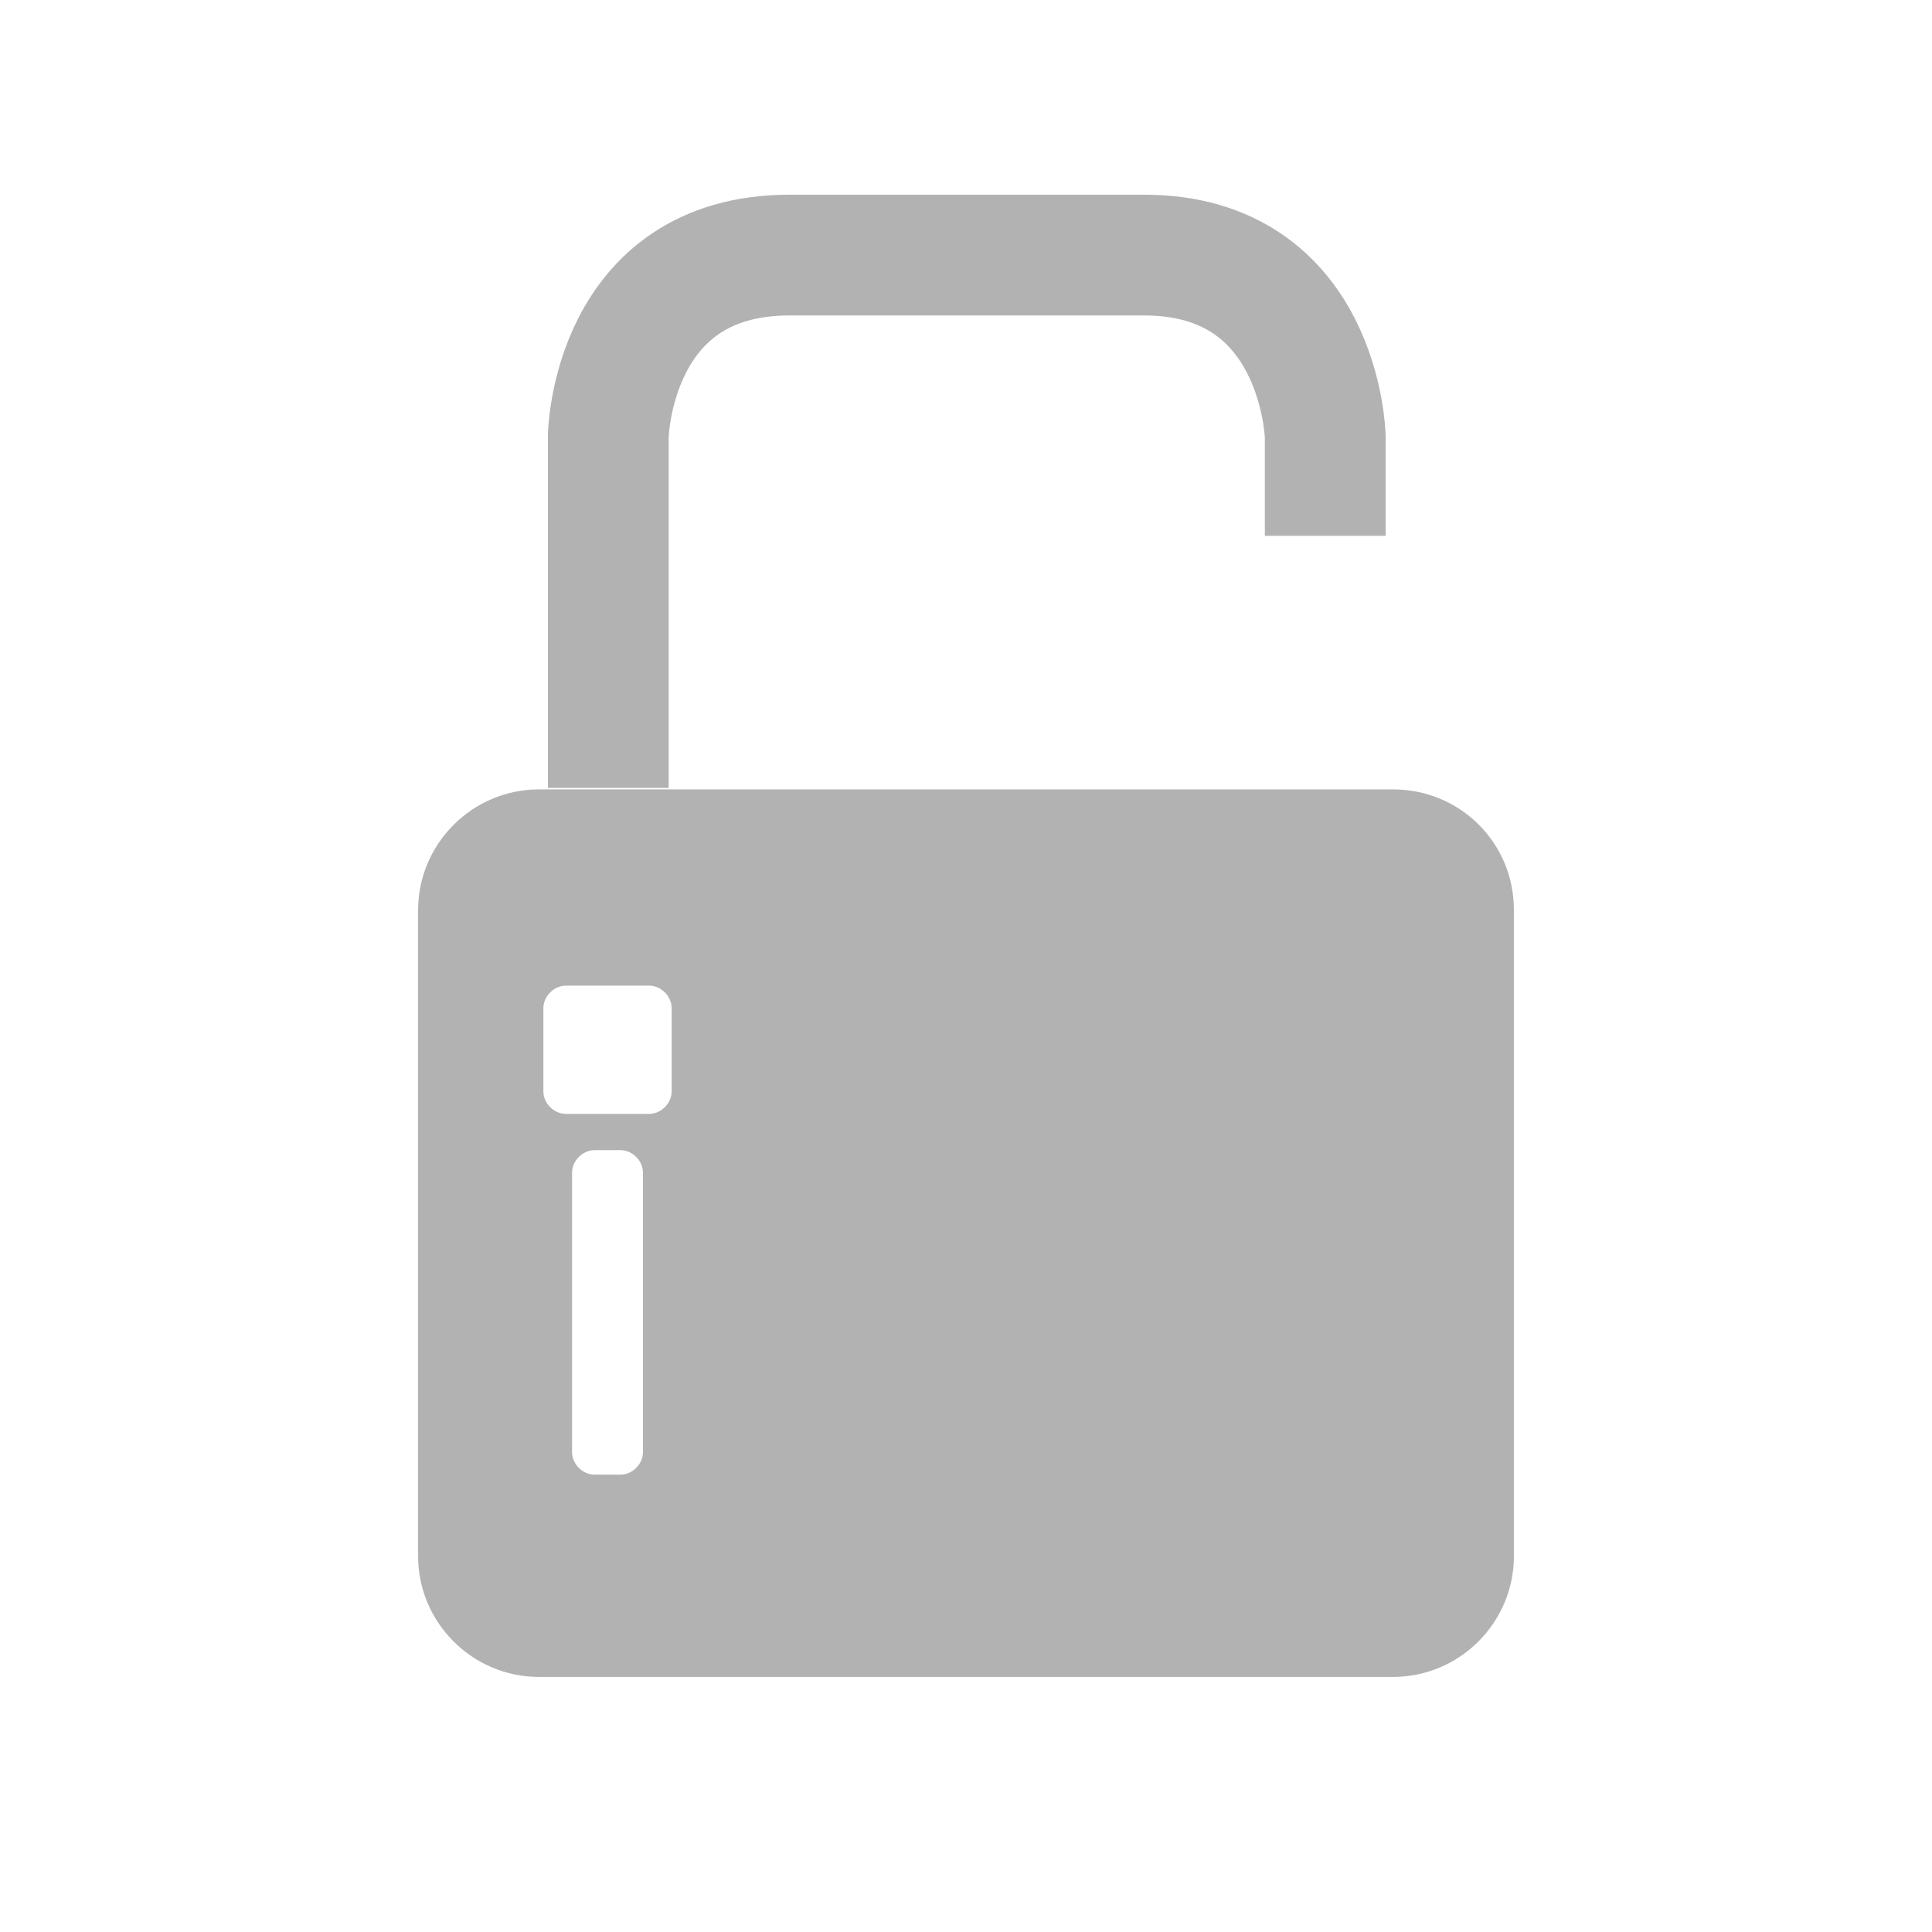 <svg xmlns="http://www.w3.org/2000/svg" viewBox="0 0 128 128"><path d="M87.8 35.5v-6.6s-.3-12-12-12H52.3c-11.8 0-12 12-12 12v23.3" fill="none" stroke="#b2b2b2" stroke-width="8" stroke-miterlimit="10"/><path d="M92.3 52.3H35.7c-4.4 0-8 3.6-8 8v42.8c0 4.4 3.6 8 8 8h56.6c4.4 0 8-3.6 8-8V60.3c0-4.5-3.6-8-8-8zM42.6 96.2c0 .8-.7 1.5-1.5 1.5h-1.7c-.8 0-1.5-.7-1.5-1.5V77.7c0-.8.7-1.5 1.5-1.5h1.7c.8 0 1.5.7 1.5 1.5v18.5zm1.9-23.9c0 .8-.7 1.5-1.5 1.5h-5.5c-.8 0-1.5-.7-1.5-1.5v-5.5c0-.8.7-1.5 1.5-1.5H43c.8 0 1.5.7 1.5 1.5v5.5z" fill="#b2b2b2"/></svg>